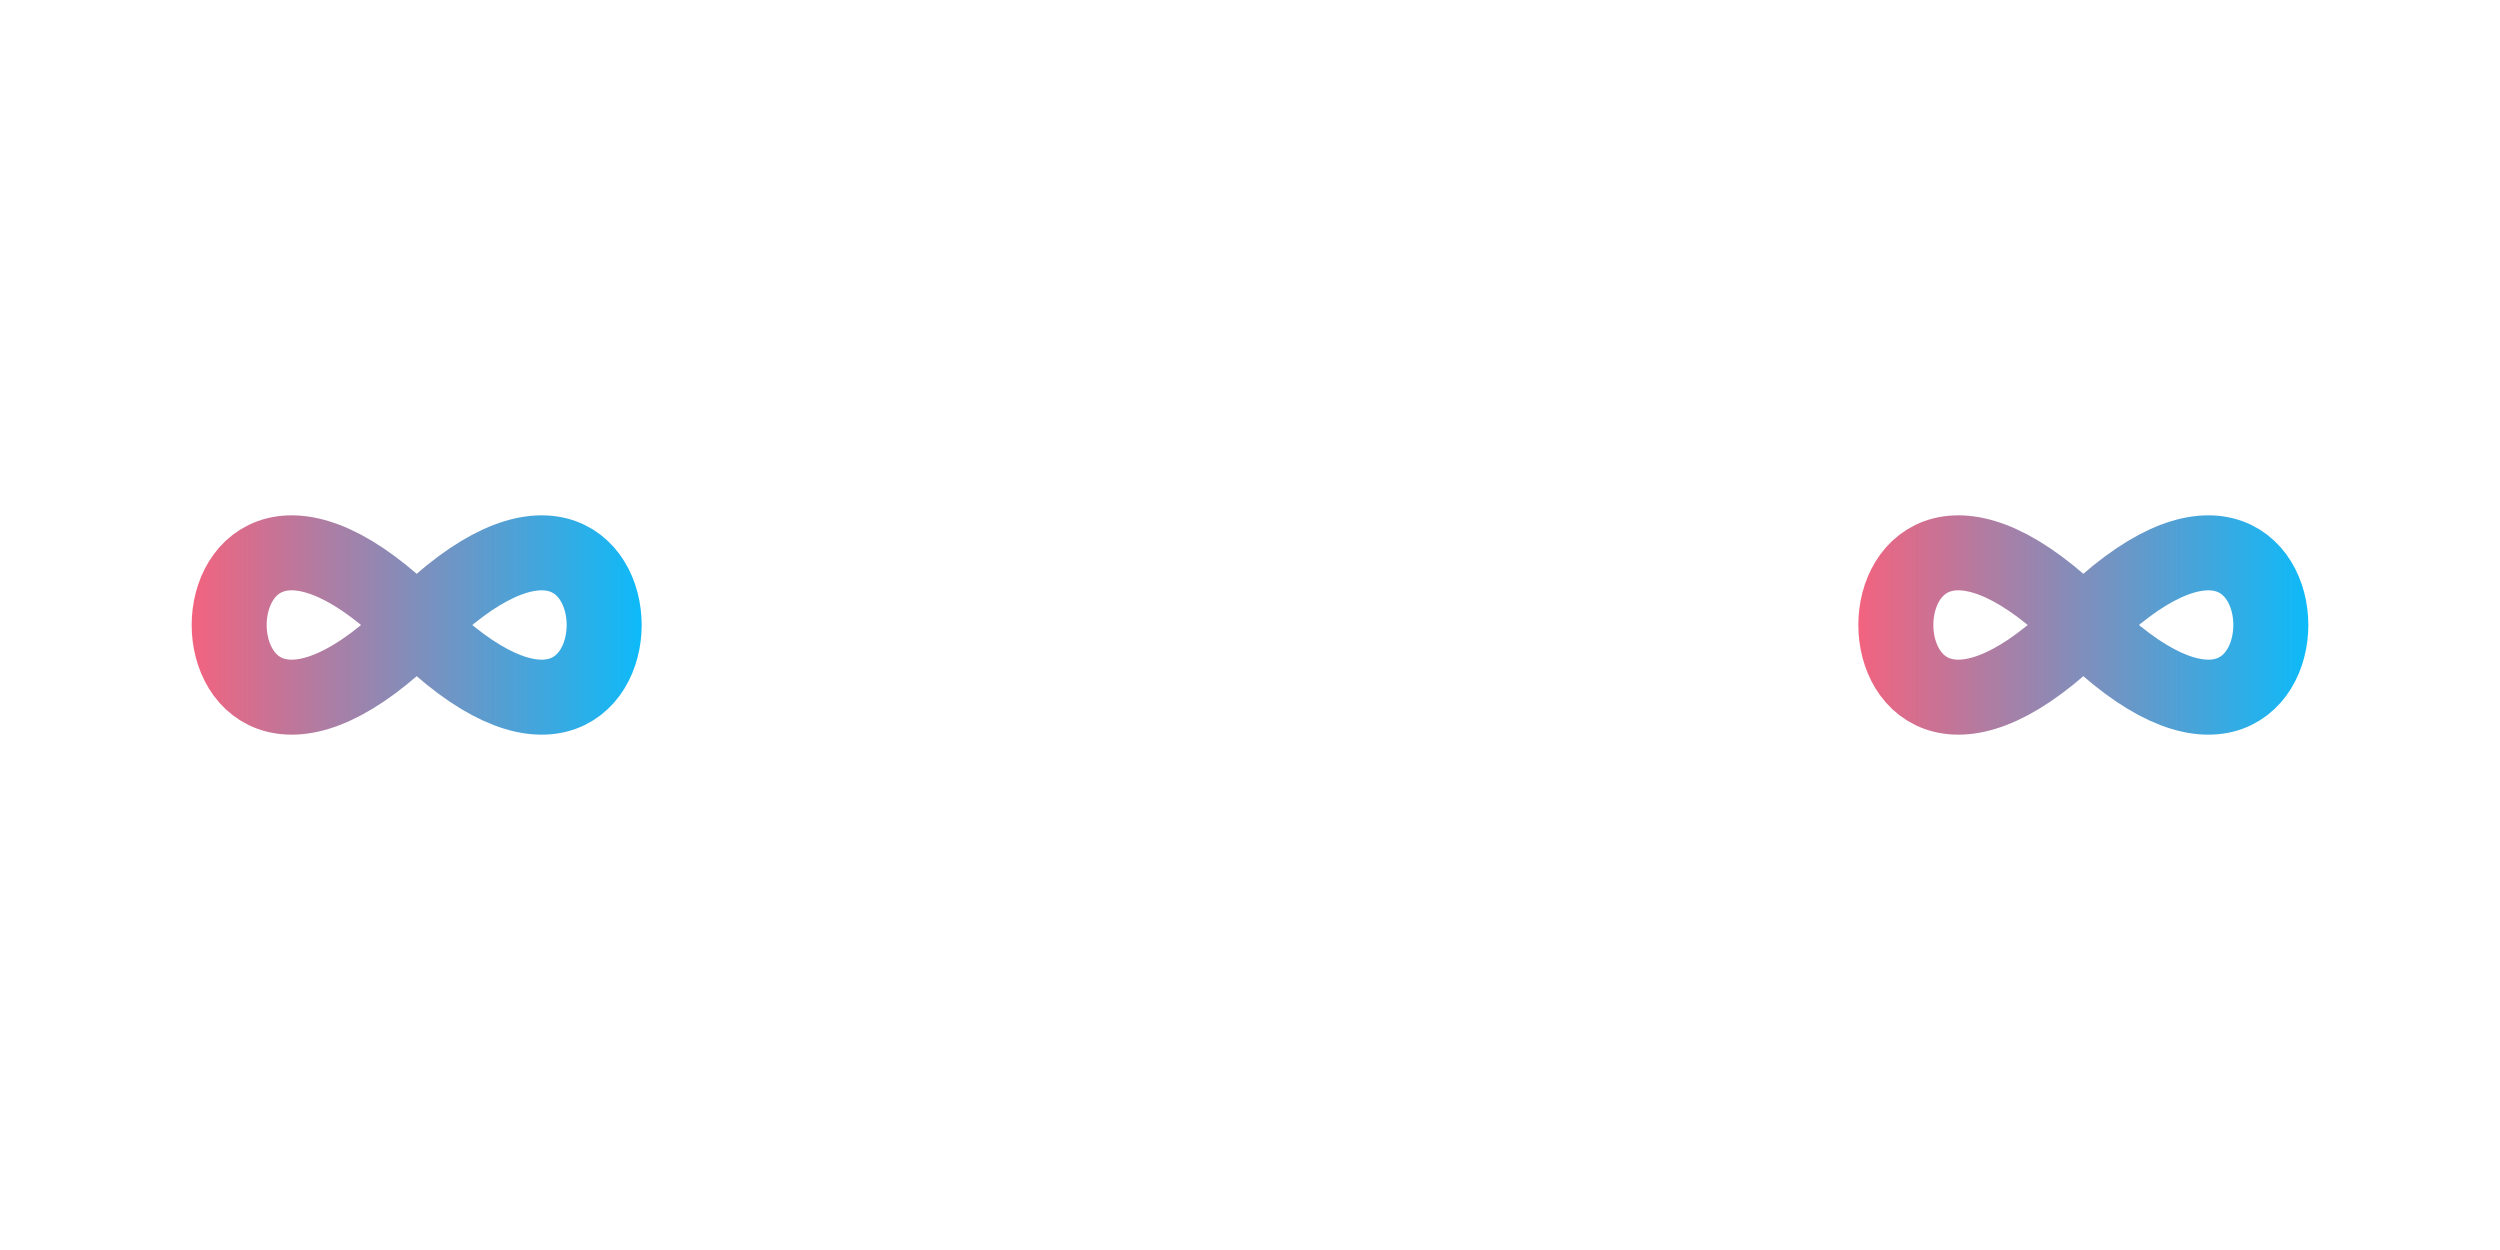 <?xml version="1.0" encoding="utf-8"?>
<svg xmlns="http://www.w3.org/2000/svg" viewBox="0 0 600 300" width="600" height="300" preserveAspectRatio="xMidYMid meet">
  <defs>
    <!-- animated gradient -->
    <linearGradient id="g1" x1="0%" y1="0%" x2="100%" y2="0%">
      <stop offset="0%" stop-color="#FF5E78">
        <animate attributeName="stop-color" dur="6s" repeatCount="indefinite"
                 values="#FF5E78;#00BFFF;#FFD1E6;#FF5E78"/>
      </stop>
      <stop offset="100%" stop-color="#00BFFF">
        <animate attributeName="stop-color" dur="6s" repeatCount="indefinite"
                 values="#00BFFF;#FF5E78;#B3F0FF;#00BFFF"/>
      </stop>
    </linearGradient>

    <!-- subtle glow -->
    <filter id="glow" x="-50%" y="-50%" width="200%" height="200%">
      <feGaussianBlur stdDeviation="6" result="b"/>
      <feMerge>
        <feMergeNode in="b"/>
        <feMergeNode in="b"/>
        <feMergeNode in="SourceGraphic"/>
      </feMerge>
    </filter>
  </defs>

  <!-- background (transparent) -->
  <rect width="100%" height="100%" fill="transparent"/>

  <!-- rotating group to give a gentle motion -->
  <g transform="translate(300,150)">
    <!-- animated slow rotate (small angle back-and-forth) -->
    <animateTransform attributeName="transform"
                      attributeType="XML"
                      type="rotate"
                      values="-3 0 0; 3 0 0; -3 0 0"
                      dur="6s"
                      repeatCount="indefinite"/>

    <!-- left loop -->
    <g transform="translate(-90,0)">
      <path d="M -110,0
               C -170,-60 -170,60 -110,0
               C -50,-60 -50,60 -110,0 Z"
            fill="none"
            stroke="url(#g1)"
            stroke-width="18"
            stroke-linecap="round"
            stroke-linejoin="round"
            filter="url(#glow)"/>
    </g>

    <!-- right loop -->
    <g transform="translate(90,0)">
      <path d="M 110,0
               C 170,-60 170,60 110,0
               C 50,-60 50,60 110,0 Z"
            fill="none"
            stroke="url(#g1)"
            stroke-width="18"
            stroke-linecap="round"
            stroke-linejoin="round"
            filter="url(#glow)"/>
    </g>

    <!-- center connector -->
    <path d="M -30,-2 C -10,-2 10,-2 30,-2"
          fill="none"
          stroke="url(#g1)"
          stroke-width="18"
          stroke-linecap="round"
          filter="url(#glow)"/>

    <!-- small inner dots for detail -->
    <circle cx="-110" cy="0" r="6" fill="#ffffff" opacity="0.9"/>
    <circle cx="110" cy="0" r="6" fill="#ffffff" opacity="0.9"/>
  </g>
</svg>
